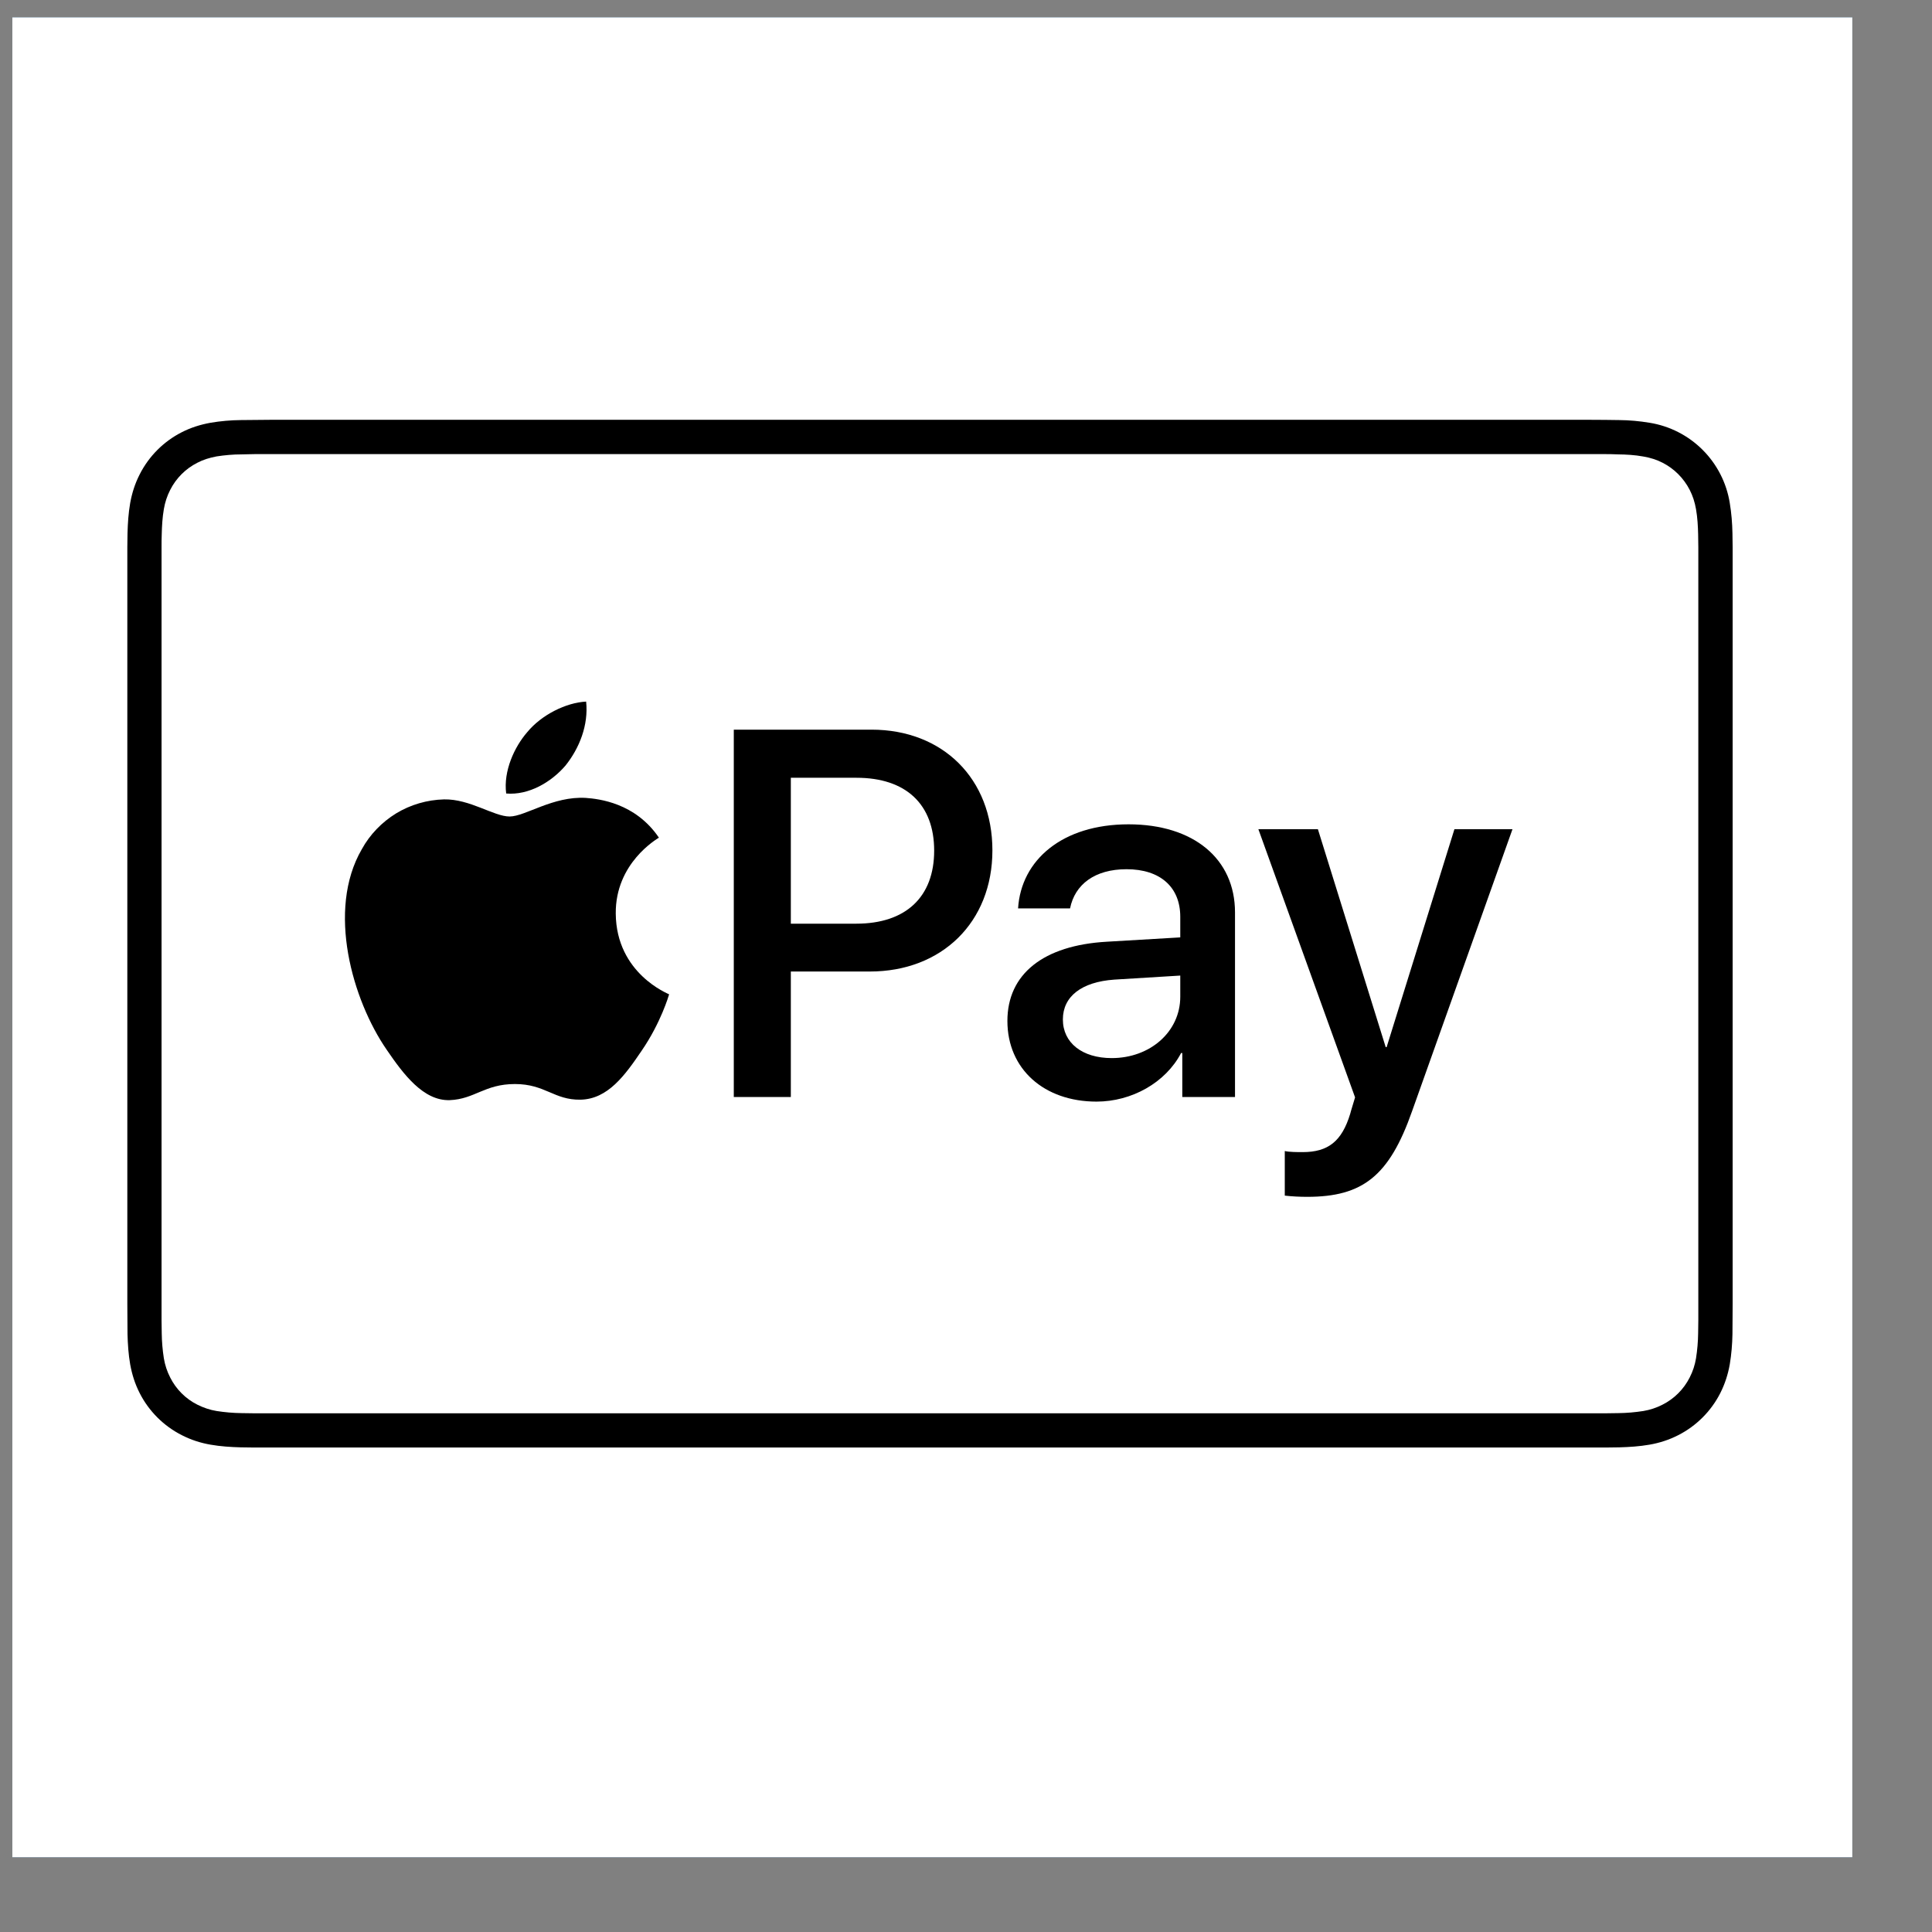 <svg width="21" height="21" viewBox="0 0 21 21" fill="none" xmlns="http://www.w3.org/2000/svg">
<rect x="0" y="0" width="21" height="21" fill="#808080" stroke="none"/>
<g clip-path="url(#clip0_393_954)">
<path fill-rule="evenodd" clip-rule="evenodd" d="M0.134 0.188H20.134V20.189H0.134V0.188Z" fill="#003663"/>
<path fill-rule="evenodd" clip-rule="evenodd" d="M0.134 0.188H20.134V20.189H0.134V0.188Z" fill="white"/>
<path d="M17.271 4.563H2.946C2.836 4.564 2.727 4.565 2.617 4.566C2.507 4.567 2.397 4.577 2.289 4.595C2.179 4.615 2.076 4.647 1.976 4.698C1.779 4.798 1.618 4.959 1.518 5.157C1.467 5.257 1.435 5.358 1.415 5.468C1.396 5.577 1.389 5.687 1.386 5.797L1.384 5.947V14.172C1.384 14.282 1.385 14.392 1.386 14.502C1.389 14.611 1.396 14.722 1.415 14.83C1.435 14.94 1.467 15.042 1.518 15.142C1.618 15.339 1.779 15.5 1.977 15.6C2.077 15.651 2.179 15.684 2.289 15.703C2.397 15.722 2.508 15.729 2.617 15.732L2.767 15.734H17.449L17.601 15.732C17.709 15.729 17.82 15.722 17.929 15.703C18.038 15.684 18.141 15.651 18.241 15.6C18.438 15.5 18.599 15.339 18.699 15.142C18.749 15.043 18.783 14.938 18.802 14.829C18.82 14.721 18.829 14.611 18.831 14.502C18.832 14.452 18.832 14.402 18.832 14.351L18.833 14.172V5.947C18.833 5.897 18.832 5.847 18.831 5.797C18.829 5.687 18.82 5.577 18.802 5.468C18.767 5.249 18.664 5.047 18.507 4.89C18.35 4.733 18.148 4.63 17.929 4.595C17.82 4.577 17.711 4.567 17.601 4.566L17.449 4.564L17.271 4.563Z" fill="black"/>
<path d="M17.27 4.936H17.447C17.494 4.936 17.542 4.937 17.59 4.939C17.673 4.94 17.771 4.945 17.862 4.962C17.942 4.976 18.008 4.997 18.072 5.03C18.199 5.095 18.302 5.199 18.367 5.326C18.399 5.389 18.421 5.455 18.435 5.535C18.451 5.625 18.456 5.722 18.458 5.807L18.46 5.95V14.349C18.46 14.397 18.459 14.444 18.458 14.492C18.457 14.583 18.449 14.674 18.435 14.764C18.423 14.837 18.4 14.907 18.366 14.973C18.302 15.1 18.198 15.204 18.071 15.268C18.005 15.302 17.935 15.325 17.863 15.337C17.773 15.351 17.682 15.359 17.591 15.36C17.543 15.361 17.495 15.362 17.447 15.362H2.769C2.721 15.362 2.673 15.361 2.626 15.36C2.535 15.359 2.444 15.351 2.354 15.337C2.281 15.325 2.211 15.301 2.145 15.268C2.017 15.204 1.914 15.1 1.85 14.973C1.816 14.907 1.793 14.836 1.781 14.764C1.767 14.674 1.759 14.583 1.758 14.492C1.757 14.444 1.756 14.396 1.756 14.348V5.95C1.756 5.902 1.756 5.854 1.758 5.806C1.76 5.723 1.765 5.625 1.781 5.534C1.793 5.462 1.816 5.391 1.85 5.325C1.914 5.198 2.018 5.094 2.145 5.03C2.208 4.997 2.275 4.976 2.354 4.961C2.444 4.947 2.535 4.939 2.626 4.939L2.769 4.936H17.27Z" fill="white"/>
<path d="M6.147 8.321C6.297 8.133 6.398 7.883 6.371 7.626C6.152 7.637 5.886 7.77 5.731 7.958C5.592 8.118 5.47 8.38 5.502 8.625C5.747 8.646 5.992 8.502 6.147 8.321ZM6.369 8.673C6.012 8.651 5.709 8.875 5.539 8.875C5.368 8.875 5.107 8.683 4.826 8.689C4.642 8.694 4.463 8.746 4.306 8.841C4.15 8.937 4.02 9.071 3.932 9.232C3.549 9.892 3.831 10.871 4.203 11.41C4.384 11.675 4.602 11.968 4.889 11.958C5.161 11.947 5.267 11.783 5.597 11.783C5.927 11.783 6.022 11.958 6.31 11.953C6.608 11.947 6.794 11.687 6.975 11.42C7.183 11.117 7.268 10.824 7.273 10.808C7.268 10.803 6.698 10.584 6.693 9.93C6.688 9.381 7.14 9.12 7.162 9.105C6.906 8.726 6.507 8.683 6.368 8.673" fill="black"/>
<path d="M9.473 7.931C10.248 7.931 10.787 8.465 10.787 9.243C10.787 10.023 10.238 10.56 9.454 10.56H8.596V11.924H7.976V7.931H9.473ZM8.596 10.04H9.307C9.847 10.04 10.154 9.749 10.154 9.246C10.154 8.742 9.847 8.454 9.31 8.454H8.596V10.04ZM10.95 11.097C10.95 10.588 11.34 10.275 12.032 10.236L12.829 10.189V9.965C12.829 9.641 12.61 9.448 12.245 9.448C11.899 9.448 11.683 9.614 11.631 9.874H11.066C11.099 9.348 11.547 8.96 12.267 8.96C12.973 8.96 13.424 9.334 13.424 9.918V11.924H12.851V11.446H12.838C12.669 11.769 12.3 11.974 11.919 11.974C11.348 11.974 10.95 11.62 10.95 11.097ZM12.829 10.834V10.604L12.112 10.648C11.756 10.673 11.553 10.831 11.553 11.081C11.553 11.335 11.763 11.501 12.084 11.501C12.502 11.501 12.829 11.214 12.829 10.834ZM13.965 12.996V12.511C14.009 12.523 14.109 12.523 14.159 12.523C14.436 12.523 14.585 12.406 14.676 12.107C14.676 12.101 14.729 11.93 14.729 11.928L13.678 9.013H14.325L15.062 11.382H15.072L15.809 9.013H16.44L15.349 12.077C15.101 12.783 14.812 13.009 14.209 13.009C14.128 13.009 14.046 13.005 13.966 12.996H13.965Z" fill="black"/>
</g>
<defs>
<clipPath id="clip0_393_954">
<rect width="20" height="20" fill="white" transform="translate(0.134 0.188)"/>
</clipPath>
</defs>
</svg>
